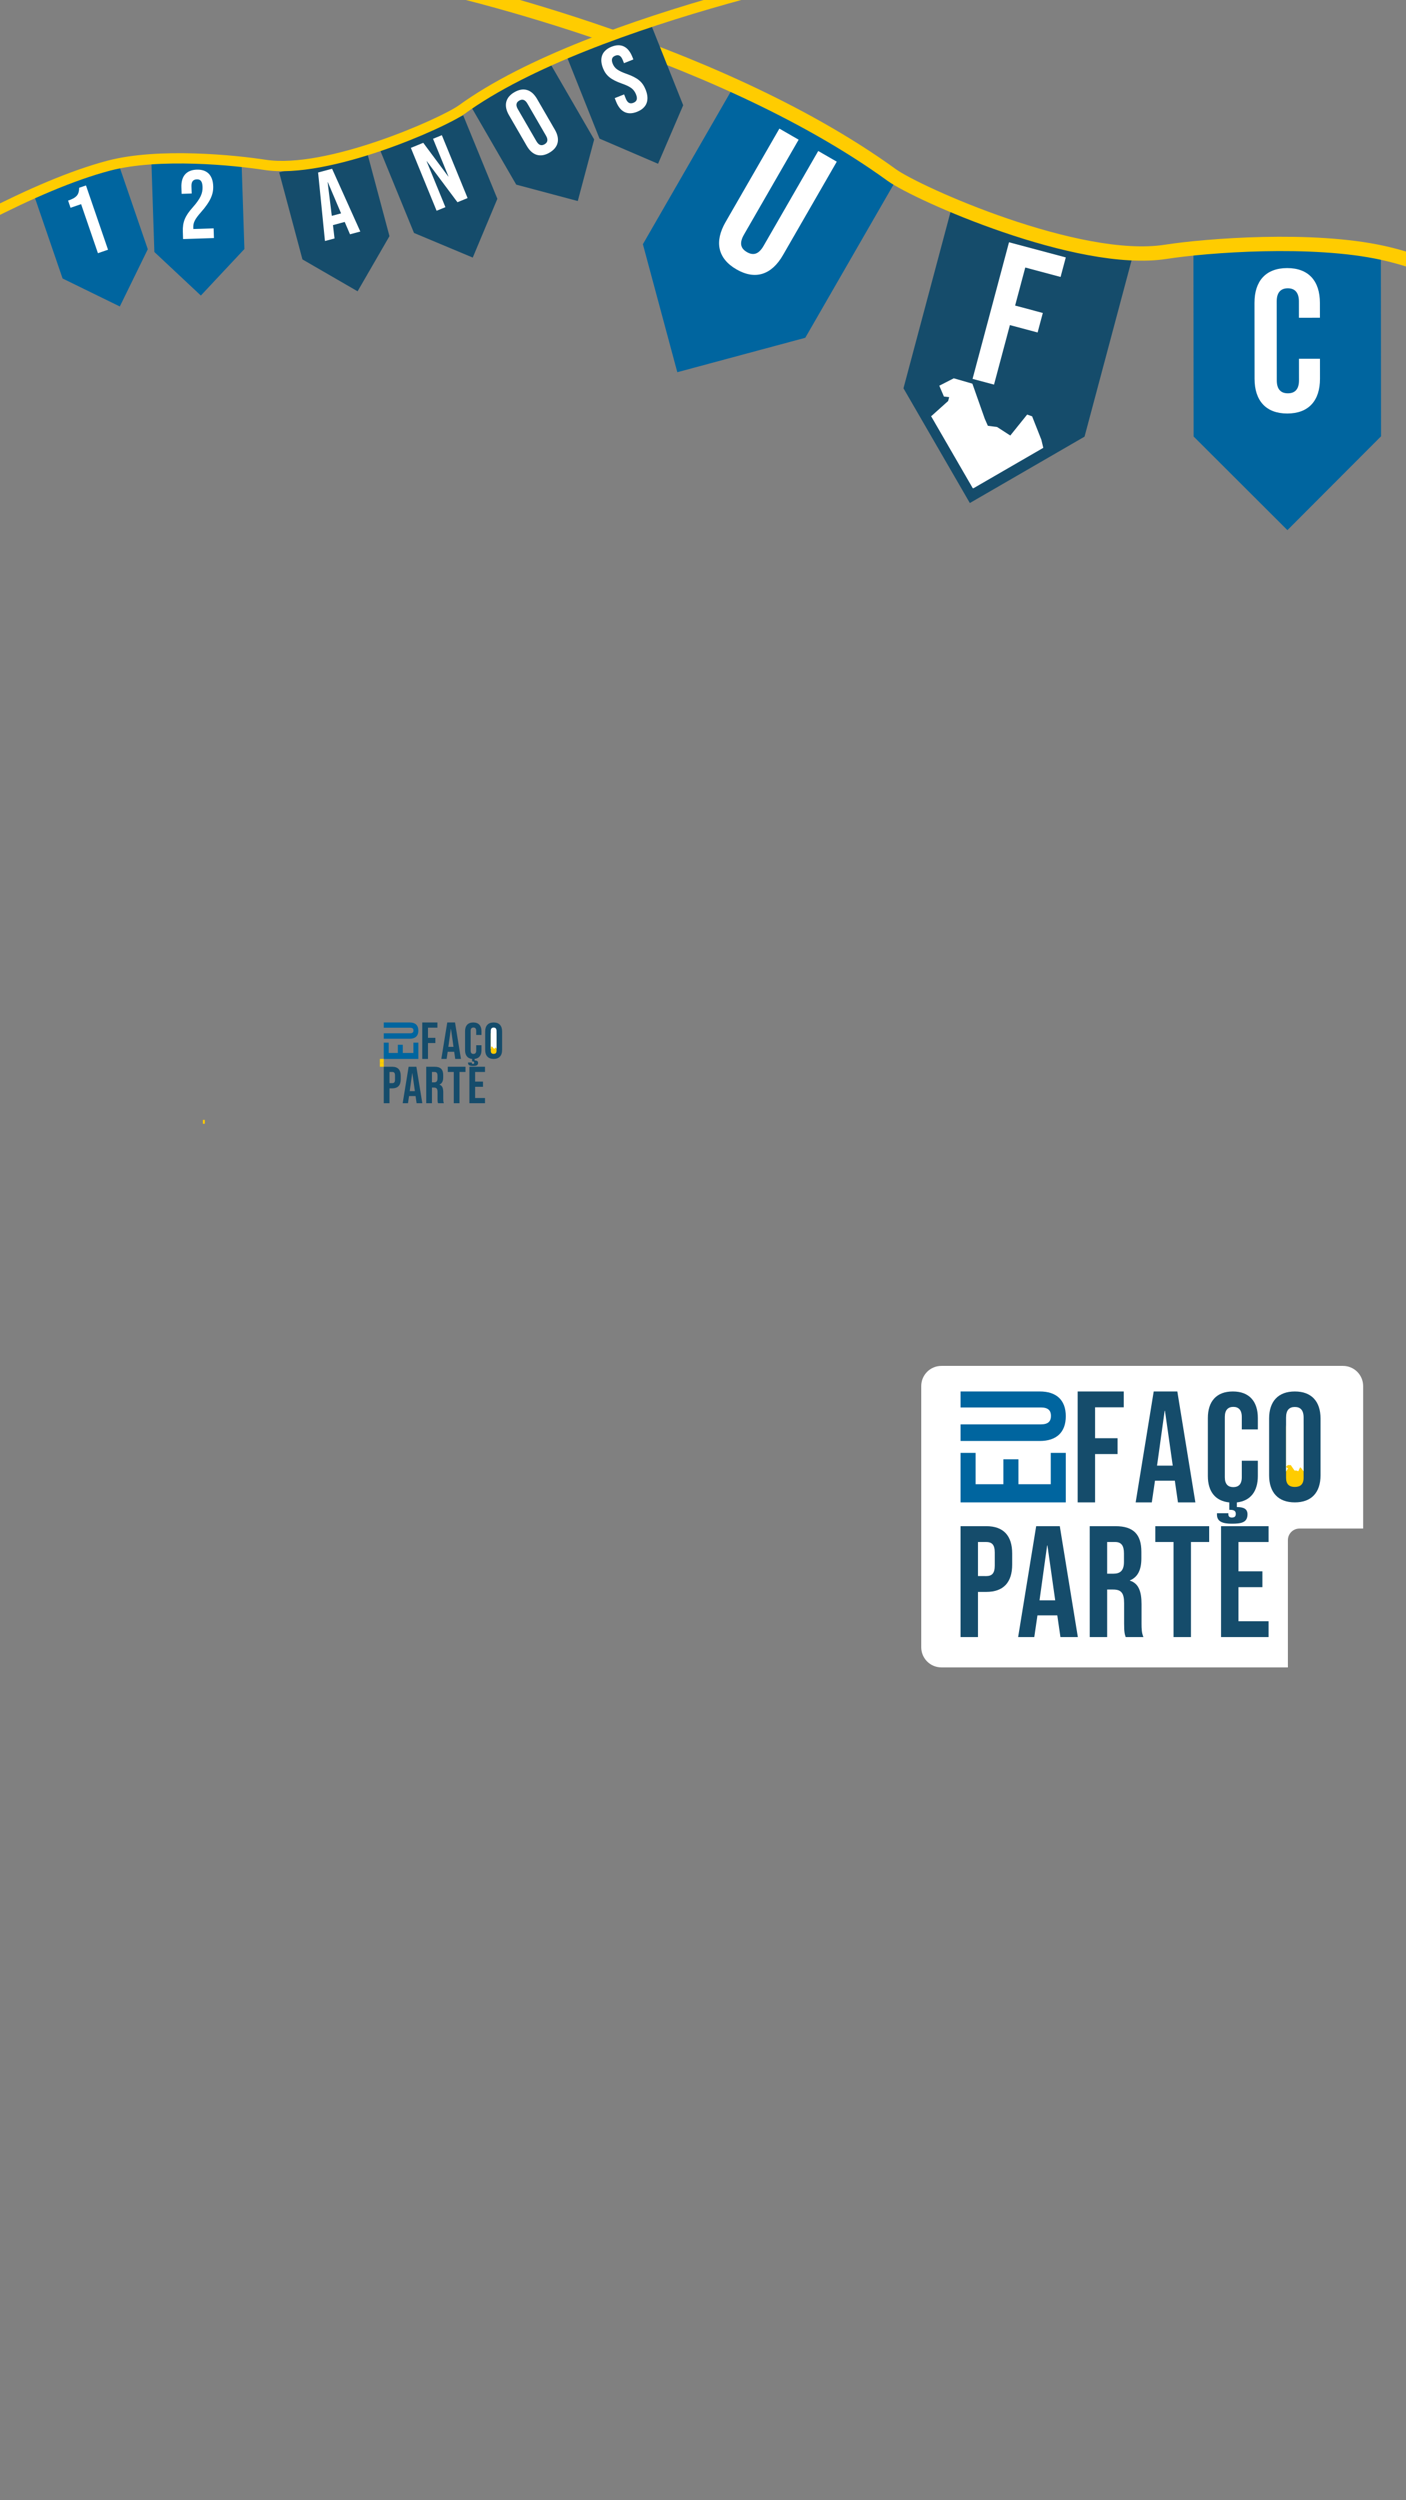 <?xml version="1.0" encoding="UTF-8" standalone="no"?>
<!-- Created with Inkscape (http://www.inkscape.org/) -->

<svg
   xmlns:dc="http://purl.org/dc/elements/1.1/"
   xmlns:cc="http://creativecommons.org/ns#"
   xmlns:rdf="http://www.w3.org/1999/02/22-rdf-syntax-ns#"
   xmlns:svg="http://www.w3.org/2000/svg"
   xmlns="http://www.w3.org/2000/svg"
   xmlns:sodipodi="http://sodipodi.sourceforge.net/DTD/sodipodi-0.dtd"
   xmlns:inkscape="http://www.inkscape.org/namespaces/inkscape"
   width="1080"
   height="1920"
   viewBox="0 0 285.75 508"
   version="1.1"
   id="svg8"
   inkscape:version="0.92.4 (5da689c313, 2019-01-14)"
   sodipodi:docname="drawing.svg">
  <rect x="0" y="0" width="285.75" height="508" fill="#808080" stroke="none"/>
  <defs
     id="defs2" />
  <sodipodi:namedview
     id="base"
     pagecolor="#666666"
     bordercolor="#666666"
     borderopacity="1.0"
     inkscape:pageopacity="0"
     inkscape:pageshadow="2"
     inkscape:zoom="1.0333333"
     inkscape:cx="920.85457"
     inkscape:cy="753.85562"
     inkscape:document-units="px"
     inkscape:current-layer="layer1"
     showgrid="false"
     showguides="true"
     inkscape:guide-bbox="true"
     inkscape:window-width="1366"
     inkscape:window-height="703"
     inkscape:window-x="0"
     inkscape:window-y="0"
     inkscape:window-maximized="1"
     inkscape:snap-global="true"
     units="px"
     inkscape:snap-bbox="true"
     inkscape:bbox-nodes="true"
     inkscape:bbox-paths="true"
     inkscape:snap-bbox-edge-midpoints="true"
     inkscape:snap-bbox-midpoints="true">
    <sodipodi:guide
       position="173.618,109.26"
       orientation="1,0"
       id="guide848"
       inkscape:locked="false" />
    <sodipodi:guide
       position="278.762,42.282"
       orientation="0,1"
       id="guide854"
       inkscape:locked="false" />
    <sodipodi:guide
       position="77.994,294.499"
       orientation="1,0"
       id="guide87"
       inkscape:locked="false" />
    <sodipodi:guide
       position="102.045,297.775"
       orientation="1,0"
       id="guide89"
       inkscape:locked="false" />
    <sodipodi:guide
       position="80.958,300.254"
       orientation="0,1"
       id="guide192"
       inkscape:locked="false" />
    <sodipodi:guide
       position="88.163,292.846"
       orientation="0,1"
       id="guide220"
       inkscape:locked="false" />
    <sodipodi:guide
       position="98.608,296.55"
       orientation="1,0"
       id="guide240"
       inkscape:locked="false" />
    <sodipodi:guide
       position="97.814,299.857"
       orientation="1,0"
       id="guide242"
       inkscape:locked="false" />
    <sodipodi:guide
       position="94.476,297.709"
       orientation="1,0"
       id="guide244"
       inkscape:locked="false" />
    <sodipodi:guide
       position="93.682,299.857"
       orientation="1,0"
       id="guide246"
       inkscape:locked="false" />
    <sodipodi:guide
       position="89.692,292.846"
       orientation="1,0"
       id="guide248"
       inkscape:locked="false" />
    <sodipodi:guide
       position="88.899,299.857"
       orientation="1,0"
       id="guide250"
       inkscape:locked="false" />
    <sodipodi:guide
       position="85.025,299.857"
       orientation="1,0"
       id="guide252"
       inkscape:locked="false" />
    <sodipodi:guide
       position="77.597,296.153"
       orientation="0,1"
       id="guide262"
       inkscape:locked="false" />
    <sodipodi:guide
       position="77.597,296.947"
       orientation="0,1"
       id="guide264"
       inkscape:locked="false" />
    <sodipodi:guide
       position="85.819,296.55"
       orientation="1,0"
       id="guide266"
       inkscape:locked="false" />
    <sodipodi:guide
       position="84.231,299.857"
       orientation="1,0"
       id="guide268"
       inkscape:locked="false" />
    <sodipodi:guide
       position="77.201,291.258"
       orientation="0,1"
       id="guide270"
       inkscape:locked="false" />
    <sodipodi:guide
       position="43.359,279.671"
       orientation="0,1"
       id="guide272"
       inkscape:locked="false" />
    <sodipodi:guide
       position="37.782,274.228"
       orientation="1,0"
       id="guide274"
       inkscape:locked="false" />
    <sodipodi:guide
       position="38.549,272.263"
       orientation="0,1"
       id="guide276"
       inkscape:locked="false" />
    <sodipodi:guide
       position="41.232,279.671"
       orientation="1,0"
       id="guide278"
       inkscape:locked="false" />
    <sodipodi:guide
       position="41.629,279.274"
       orientation="1,0"
       id="guide280"
       inkscape:locked="false" />
    <sodipodi:guide
       position="45.619,272.263"
       orientation="1,0"
       id="guide282"
       inkscape:locked="false" />
    <sodipodi:guide
       position="46.413,278.877"
       orientation="1,0"
       id="guide284"
       inkscape:locked="false" />
    <sodipodi:guide
       position="50,273.236"
       orientation="1,0"
       id="guide286"
       inkscape:locked="false" />
    <sodipodi:guide
       position="50.794,279.274"
       orientation="1,0"
       id="guide288"
       inkscape:locked="false" />
    <sodipodi:guide
       position="54.392,279.671"
       orientation="1,0"
       id="guide290"
       inkscape:locked="false" />
    <sodipodi:guide
       position="55.186,278.877"
       orientation="1,0"
       id="guide292"
       inkscape:locked="false" />
    <sodipodi:guide
       position="58.361,278.613"
       orientation="1,0"
       id="guide294"
       inkscape:locked="false" />
    <sodipodi:guide
       position="257.893,214.013"
       orientation="1,0"
       id="guide451"
       inkscape:locked="false" />
    <sodipodi:guide
       position="234.058,202.746"
       orientation="0,1"
       id="guide455"
       inkscape:locked="false" />
    <sodipodi:guide
       position="252.959,197.918"
       orientation="0,1"
       id="guide459"
       inkscape:locked="false" />
    <sodipodi:guide
       position="261.337,215.578"
       orientation="1,0"
       id="guide461"
       inkscape:locked="false" />
  </sodipodi:namedview>
  <g
     inkscape:label="Layer 1"
     inkscape:groupmode="layer"
     id="layer1"
     transform="translate(0,211)">
    <g
       id="g63"
       transform="matrix(0.281,0.075,-0.075,0.281,177.383,-230.28)">
      <g
         id="g115">
        <path
           style="opacity:1;fill:#00659f;fill-opacity:1;stroke:none;stroke-width:1;stroke-miterlimit:4;stroke-dasharray:none;stroke-opacity:1"
           d="m -60.236,143.81 -33.895,126.5 46.302,80.198 L 32.368,304.205 66.264,177.705 Z"
           id="rect830"
           inkscape:connector-curvature="0" />
        <g
           id="text883"
           style="font-style:normal;font-weight:normal;font-size:235.59px;line-height:196.25;font-family:sans-serif;letter-spacing:0px;word-spacing:0px;fill:#ffffff;fill-opacity:1;stroke:none;stroke-width:5.89"
           transform="rotate(15)"
           aria-label="U">
          <path
             id="path106"
             style="font-style:normal;font-variant:normal;font-weight:normal;font-stretch:normal;font-size:141.111px;font-family:'Bebas Neue';-inkscape-font-specification:'Bebas Neue';fill:#ffffff;stroke-width:5.89"
             d="m 44.518,268.064 c 15.24,0 23.142,-9.031 23.142,-24.836 V 167.875 H 52.703 v 76.482 c 0,7.056 -2.963,9.596 -7.902,9.596 -4.939,0 -7.902,-2.54 -7.902,-9.596 V 167.875 H 21.376 v 75.353 c 0,15.804 7.902,24.836 23.142,24.836 z" />
        </g>
      </g>
      <g
         id="g126">
        <path
           id="path877"
           d="m 278.45,174.359 33.895,126.5 80.197,46.302 46.302,-80.198 -33.895,-126.5 z"
           style="opacity:1;fill:#00659f;fill-opacity:1;stroke:none;stroke-width:1;stroke-miterlimit:4;stroke-dasharray:none;stroke-opacity:1"
           inkscape:connector-curvature="0"
           sodipodi:nodetypes="cccccc" />
        <g
           id="text895"
           style="font-style:normal;font-weight:normal;font-size:235.59px;line-height:196.25;font-family:sans-serif;letter-spacing:0px;word-spacing:0px;fill:#ffffff;fill-opacity:1;stroke:none;stroke-width:5.89"
           transform="rotate(-15)"
           aria-label="C">
          <path
             id="path103"
             style="font-style:normal;font-variant:normal;font-weight:normal;font-stretch:normal;font-size:141.111px;font-family:'Bebas Neue';-inkscape-font-specification:'Bebas Neue';fill:#ffffff;stroke-width:5.89"
             d="m 289.315,355.46 c 14.958,0 22.86,-9.031 22.86,-24.271 v -13.97 h -14.676 v 15.099 c 0,6.491 -3.104,9.031 -7.761,9.031 -4.657,0 -7.761,-2.54 -7.761,-9.031 v -55.174 c 0,-6.491 3.104,-9.172 7.761,-9.172 4.657,0 7.761,2.681 7.761,9.172 v 11.43 h 14.676 v -10.442 c 0,-15.24 -7.902,-24.271 -22.86,-24.271 -14.958,0 -22.86,9.031 -22.86,24.271 v 53.058 c 0,15.24 7.902,24.271 22.86,24.271 z" />
        </g>
      </g>
      <g
         id="g121">
        <path
           style="opacity:1;fill:#154c6b;fill-opacity:1;stroke:none;stroke-width:1;stroke-miterlimit:4;stroke-dasharray:none;stroke-opacity:1"
           d="m 107.763,189.654 v 130.962 l 65.481,65.481 65.481,-65.481 V 189.654 Z"
           id="path879"
           inkscape:connector-curvature="0" />
        <g
           id="text891"
           style="font-style:normal;font-weight:normal;font-size:235.59px;line-height:196.25;font-family:sans-serif;letter-spacing:0px;word-spacing:0px;fill:#ffffff;fill-opacity:1;stroke:none;stroke-width:5.89"
           aria-label="F">
          <path
             id="path109"
             style="font-style:normal;font-variant:normal;font-weight:normal;font-stretch:normal;font-size:141.111px;font-family:'Bebas Neue';-inkscape-font-specification:'Bebas Neue';fill:#ffffff;stroke-width:5.89"
             d="m 152.712,301.806 h 15.522 v -43.039 h 20.038 V 244.656 H 168.235 V 217.14 h 25.541 v -14.111 h -41.063 z" />
        </g>
        <path
           inkscape:connector-curvature="0"
           id="path912"
           d="m 139.929,304.794 -8.452,7.607 5.071,6.48 3.663,-0.563 v 2.818 l -8.452,12.96 -0.343,0.343 41.075,41.075 h 0.483 l 39.914,-39.914 -2.802,-5.167 -10.425,-14.088 -3.663,-0.282 -7.607,17.187 -10.425,-3.381 -6.48,0.845 -3.381,-4.226 -14.651,-21.413 z"
           style="opacity:1;fill:#ffffff;fill-opacity:1;stroke:none;stroke-width:0.753;stroke-miterlimit:4;stroke-dasharray:none;stroke-opacity:1" />
      </g>
      <path
         sodipodi:nodetypes="cssac"
         inkscape:connector-curvature="0"
         id="path1012"
         d="m -287.368,133.11 c 0,0 202.186,-10.51 348.733,45.65 20.466,7.843 142.304,27.406 198.821,2.502 26.428,-11.645 96.345,-36.263 146.919,-38.423 77.517,-3.311 229.391,39.477 229.391,39.477"
         style="fill:none;stroke:#ffcc00;stroke-width:10;stroke-linecap:butt;stroke-linejoin:miter;stroke-miterlimit:4;stroke-dasharray:none;stroke-opacity:1" />
    </g>
    <g
       id="g91"
       transform="matrix(0.202,-0.054,0.054,0.202,166.201,-407.699)">
      <path
         style="opacity:1;fill:#00659f;fill-opacity:1;stroke:none;stroke-width:0.669;stroke-miterlimit:4;stroke-dasharray:none;stroke-opacity:1"
         d="m -1028.038,893.336 6.075,87.347 46.71,40.636 40.636,-46.711 -6.075,-87.347 z"
         id="path918"
         inkscape:connector-curvature="0" />
      <g
         aria-label="1"
         transform="rotate(-3.978)"
         style="font-style:normal;font-weight:normal;font-size:157.509px;line-height:196.25;font-family:sans-serif;letter-spacing:0px;word-spacing:0px;fill:#ffffff;fill-opacity:1;stroke:none;stroke-width:3.938"
         id="text922">
        <path
           d="m -1047.063,895.313 h 10.378 v -66.04 h -6.981 c -2.359,6.415 -5.472,8.302 -14.246,8.302 v 7.359 h 10.849 z"
           style="font-style:normal;font-variant:normal;font-weight:normal;font-stretch:normal;font-size:94.343px;font-family:'Bebas Neue';-inkscape-font-specification:'Bebas Neue';fill:#ffffff;stroke-width:3.938"
           id="path159" />
      </g>
      <path
         inkscape:connector-curvature="0"
         id="path924"
         d="m -909.307,893.547 -19.831,85.282 32.726,52.557 52.557,-32.726 19.831,-85.282 z"
         style="opacity:1;fill:#00659f;fill-opacity:1;stroke:none;stroke-width:0.669;stroke-miterlimit:4;stroke-dasharray:none;stroke-opacity:1" />
      <g
         aria-label="2"
         transform="rotate(13.09)"
         style="font-style:normal;font-weight:normal;font-size:157.509px;line-height:196.25;font-family:sans-serif;letter-spacing:0px;word-spacing:0px;fill:#ffffff;fill-opacity:1;stroke:none;stroke-width:3.938"
         id="text928">
        <path
           d="m -654.995,1152.199 h 30.001 v -9.434 h -19.718 v -1.415 c 0,-4.623 1.604,-7.925 7.83,-14.529 9.623,-10.189 12.831,-17.17 12.831,-25.001 0,-10.566 -5.283,-16.604 -15.472,-16.604 -10.189,0 -15.472,6.038 -15.472,16.604 v 6.415 h 9.812 v -7.076 c 0,-4.717 2.076,-6.51 5.378,-6.51 3.302,0 5.378,1.604 5.378,7.547 0,6.132 -2.264,11.133 -10.189,19.529 -7.736,8.114 -10.378,13.868 -10.378,23.303 z"
           style="font-style:normal;font-variant:normal;font-weight:normal;font-stretch:normal;font-size:94.343px;font-family:'Bebas Neue';-inkscape-font-specification:'Bebas Neue';fill:#ffffff;stroke-width:3.938"
           id="path162" />
      </g>
      <path
         style="opacity:1;fill:#154c6b;fill-opacity:1;stroke:none;stroke-width:0.669;stroke-miterlimit:4;stroke-dasharray:none;stroke-opacity:1"
         d="m -791.949,935.421 v 87.558 l 43.779,43.779 43.779,-43.779 v -87.558 z"
         id="path1014"
         inkscape:connector-curvature="0" />
      <g
         aria-label="a"
         style="font-style:normal;font-weight:normal;font-size:157.509px;line-height:196.25;font-family:sans-serif;letter-spacing:0px;word-spacing:0px;fill:#ffffff;fill-opacity:1;stroke:none;stroke-width:3.938"
         id="text1018">
        <path
           d="m -766.19,1011.347 h 9.623 l 1.887,-12.925 h 11.793 v -0.189 l 1.887,13.114 h 10.378 l -10.755,-66.04 h -14.057 z m 12.736,-21.888 4.528,-32.643 h 0.189 l 4.623,32.643 z"
           style="font-style:normal;font-variant:normal;font-weight:normal;font-stretch:normal;font-size:94.343px;font-family:'Bebas Neue';-inkscape-font-specification:'Bebas Neue';fill:#ffffff;stroke-width:3.938"
           id="path156" />
      </g>
      <path
         inkscape:connector-curvature="0"
         id="path1022"
         d="m -691.69,939.304 11.137,86.846 48.991,37.855 37.855,-48.992 -11.137,-86.846 z"
         style="opacity:1;fill:#154c6b;fill-opacity:1;stroke:none;stroke-width:0.669;stroke-miterlimit:4;stroke-dasharray:none;stroke-opacity:1" />
      <g
         aria-label="n"
         transform="rotate(-7.308)"
         style="font-style:normal;font-weight:normal;font-size:157.509px;line-height:196.25;font-family:sans-serif;letter-spacing:0px;word-spacing:0px;fill:#ffffff;fill-opacity:1;stroke:none;stroke-width:3.938"
         id="text1026">
        <path
           d="m -777.052,919.62 h 9.246 v -48.209 h 0.189 l 12.453,48.209 h 10.661 v -66.04 h -9.246 v 39.53 h -0.189 l -10.095,-39.53 h -13.019 z"
           style="font-style:normal;font-variant:normal;font-weight:normal;font-stretch:normal;font-size:94.343px;font-family:'Bebas Neue';-inkscape-font-specification:'Bebas Neue';fill:#ffffff;stroke-width:3.938"
           id="path153" />
      </g>
      <path
         style="opacity:1;fill:#154c6b;fill-opacity:1;stroke:none;stroke-width:0.669;stroke-miterlimit:4;stroke-dasharray:none;stroke-opacity:1"
         d="m -595.267,921.907 22.826,84.53 53.678,30.852 30.852,-53.678 -22.826,-84.53 z"
         id="path1030"
         inkscape:connector-curvature="0" />
      <g
         aria-label="o"
         transform="rotate(-15.111)"
         style="font-style:normal;font-weight:normal;font-size:157.509px;line-height:196.25;font-family:sans-serif;letter-spacing:0px;word-spacing:0px;fill:#ffffff;fill-opacity:1;stroke:none;stroke-width:3.938"
         id="text1034">
        <path
           d="m -771.525,811.713 c 10.189,0 15.755,-6.038 15.755,-16.604 v -34.718 c 0,-10.566 -5.566,-16.604 -15.755,-16.604 -10.189,0 -15.755,6.038 -15.755,16.604 v 34.718 c 0,10.566 5.566,16.604 15.755,16.604 z m 0,-9.434 c -3.302,0 -5.378,-1.793 -5.378,-6.51 v -36.039 c 0,-4.717 2.076,-6.51 5.378,-6.51 3.302,0 5.378,1.793 5.378,6.51 v 36.039 c 0,4.717 -2.076,6.51 -5.378,6.51 z"
           style="font-style:normal;font-variant:normal;font-weight:normal;font-stretch:normal;font-size:94.343px;font-family:'Bebas Neue';-inkscape-font-specification:'Bebas Neue';fill:#ffffff;stroke-width:3.938"
           id="path150" />
      </g>
      <g
         id="g1099"
         transform="rotate(-6.786,4664.098,11363.589)">
        <path
           style="opacity:1;fill:#154c6b;fill-opacity:1;stroke:none;stroke-width:0.669;stroke-miterlimit:4;stroke-dasharray:none;stroke-opacity:1"
           d="m 779.829,361.171 v 87.558 l 43.779,43.779 43.779,-43.779 v -87.558 z"
           id="path1038"
           inkscape:connector-curvature="0" />
        <g
           aria-label="s"
           style="font-style:normal;font-weight:normal;font-size:157.509px;line-height:196.25;font-family:sans-serif;letter-spacing:0px;word-spacing:0px;fill:#ffffff;fill-opacity:1;stroke:none;stroke-width:3.938"
           id="text1042">
          <path
             d="m 823.419,438.04 c 10.189,0 15.661,-6.038 15.661,-16.793 0,-8.208 -2.736,-13.491 -11.415,-21.133 -6.793,-5.944 -8.963,-9.434 -8.963,-14.246 0,-4.528 1.887,-6.321 5.189,-6.321 3.302,0 5.189,1.793 5.189,6.51 v 3.396 h 9.812 v -2.736 c 0,-10.566 -5,-16.604 -15.095,-16.604 -10.095,0 -15.472,6.038 -15.472,16.416 0,7.547 2.83,12.925 11.51,20.567 6.793,5.944 8.868,9.434 8.868,14.906 0,4.906 -2.076,6.604 -5.378,6.604 -3.302,0 -5.378,-1.698 -5.378,-6.415 v -4.528 h -9.812 v 3.774 c 0,10.566 5.095,16.604 15.284,16.604 z"
             style="font-style:normal;font-variant:normal;font-weight:normal;font-stretch:normal;font-size:94.343px;font-family:'Bebas Neue';-inkscape-font-specification:'Bebas Neue';fill:#ffffff;stroke-width:3.938"
             id="path147" />
        </g>
      </g>
      <path
         style="fill:none;stroke:#ffcc00;stroke-width:10;stroke-linecap:butt;stroke-linejoin:miter;stroke-miterlimit:4;stroke-dasharray:none;stroke-opacity:1"
         d="m -162.792,889.326 c 0,0 -295.319,-23.21 -441.867,32.95 -20.466,7.843 -142.304,27.406 -198.821,2.502 -26.428,-11.645 -96.299,-38.273 -146.919,-38.423 -147.362,-0.435 -428.358,109.327 -428.358,109.327"
         id="path1064"
         inkscape:connector-curvature="0"
         sodipodi:nodetypes="cssac" />
    </g>
    <g
       id="g411">
      <path
         d="M 85.025,4.154 V 0.847 H 84.021 V 2.941 H 81.861 V 1.277 H 80.857 V 2.941 H 78.999 V 0.847 H 77.994 V 4.154 Z"
         style="font-style:normal;font-variant:normal;font-weight:normal;font-stretch:normal;font-size:10.583px;line-height:196.25;font-family:'Bebas Neue';-inkscape-font-specification:'Bebas Neue';letter-spacing:0px;word-spacing:0px;fill:#00659f;fill-opacity:1;stroke:none;stroke-width:0.263"
         id="path63"
         inkscape:connector-curvature="0" />
      <path
         d="m 85.025,-1.601 c 0,-1.089 -0.634,-1.654 -1.743,-1.654 H 77.994 v 1.069 h 5.367 c 0.495,0 0.673,0.212 0.673,0.565 0,0.353 -0.178,0.565 -0.673,0.565 H 77.994 v 1.109 h 5.288 c 1.109,0 1.743,-0.565 1.743,-1.654 z"
         style="font-style:normal;font-variant:normal;font-weight:normal;font-stretch:normal;font-size:10.583px;line-height:196.25;font-family:'Bebas Neue';-inkscape-font-specification:'Bebas Neue';letter-spacing:0px;word-spacing:0px;fill:#00659f;fill-opacity:1;stroke:none;stroke-width:0.25"
         id="path65"
         inkscape:connector-curvature="0" />
      <g
         style="fill:#154c6b;fill-opacity:1"
         transform="translate(40.212,-11.587)"
         id="g315">
        <path
           inkscape:connector-curvature="0"
           id="path76"
           style="font-style:normal;font-variant:normal;font-weight:normal;font-stretch:normal;font-size:10.583px;line-height:196.25;font-family:'Bebas Neue';-inkscape-font-specification:'Bebas Neue';letter-spacing:0px;word-spacing:0px;fill:#154c6b;fill-opacity:1;stroke:none;stroke-width:0.265"
           d="m 37.782,24.737 h 1.164 v -3.016 h 0.55 c 1.164,0 1.736,-0.646 1.736,-1.831 v -0.73 c 0,-1.185 -0.572,-1.831 -1.736,-1.831 h -1.714 z m 1.164,-4.075 v -2.275 h 0.55 c 0.37,0 0.572,0.169 0.572,0.699 v 0.878 c 0,0.529 -0.201,0.699 -0.572,0.699 z" />
        <path
           inkscape:connector-curvature="0"
           id="path78"
           style="font-style:normal;font-variant:normal;font-weight:normal;font-stretch:normal;font-size:10.583px;line-height:196.25;font-family:'Bebas Neue';-inkscape-font-specification:'Bebas Neue';letter-spacing:0px;word-spacing:0px;fill:#154c6b;fill-opacity:1;stroke:none;stroke-width:0.265"
           d="m 41.629,24.737 h 1.079 l 0.212,-1.45 h 1.323 v -0.021 l 0.212,1.471 h 1.164 L 44.412,17.329 h -1.577 z m 1.429,-2.455 0.508,-3.662 h 0.021 l 0.519,3.662 z" />
        <path
           inkscape:connector-curvature="0"
           id="path80"
           style="font-style:normal;font-variant:normal;font-weight:normal;font-stretch:normal;font-size:10.583px;line-height:196.25;font-family:'Bebas Neue';-inkscape-font-specification:'Bebas Neue';letter-spacing:0px;word-spacing:0px;fill:#154c6b;fill-opacity:1;stroke:none;stroke-width:0.265"
           d="m 46.413,24.737 h 1.164 v -3.175 h 0.402 c 0.529,0 0.73,0.222 0.73,0.91 v 1.355 c 0,0.603 0.042,0.72 0.106,0.91 h 1.185 C 49.884,24.462 49.873,24.198 49.873,23.838 V 22.536 c 0,-0.836 -0.191,-1.386 -0.773,-1.566 v -0.021 c 0.519,-0.212 0.762,-0.698 0.762,-1.46 v -0.455 c 0,-1.143 -0.519,-1.704 -1.725,-1.704 h -1.725 z m 1.164,-4.233 v -2.117 h 0.529 c 0.413,0 0.593,0.233 0.593,0.762 v 0.571 c 0,0.593 -0.265,0.783 -0.698,0.783 z" />
        <path
           inkscape:connector-curvature="0"
           id="path82"
           style="font-style:normal;font-variant:normal;font-weight:normal;font-stretch:normal;font-size:10.583px;line-height:196.25;font-family:'Bebas Neue';-inkscape-font-specification:'Bebas Neue';letter-spacing:0px;word-spacing:0px;fill:#154c6b;fill-opacity:1;stroke:none;stroke-width:0.265"
           d="m 52.011,24.737 h 1.164 v -6.35 h 1.217 v -1.058 h -3.598 v 1.058 h 1.217 z" />
        <path
           inkscape:connector-curvature="0"
           id="path84"
           style="font-style:normal;font-variant:normal;font-weight:normal;font-stretch:normal;font-size:10.583px;line-height:196.25;font-family:'Bebas Neue';-inkscape-font-specification:'Bebas Neue';letter-spacing:0px;word-spacing:0px;fill:#154c6b;fill-opacity:1;stroke:none;stroke-width:0.265"
           d="m 55.186,24.737 h 3.175 v -1.058 h -2.011 v -2.275 h 1.598 v -1.058 h -1.598 v -1.958 h 2.011 v -1.058 h -3.175 z" />
      </g>
      <g
         style="fill:#154c6b;fill-opacity:1"
         transform="translate(-1.18,0.167)"
         id="g206">
        <path
           inkscape:connector-curvature="0"
           id="path67"
           style="font-style:normal;font-variant:normal;font-weight:normal;font-stretch:normal;font-size:10.583px;line-height:196.25;font-family:'Bebas Neue';-inkscape-font-specification:'Bebas Neue';letter-spacing:0px;word-spacing:0px;fill:#154c6b;fill-opacity:1;stroke:none;stroke-width:0.265"
           d="m 86.998,3.987 h 1.164 V 0.759 h 1.503 v -1.058 h -1.503 v -2.064 h 1.916 v -1.058 h -3.08 z" />
      </g>
      <g
         style="fill:#154c6b;fill-opacity:1"
         transform="translate(-0.306,0.167)"
         id="g203">
        <path
           inkscape:connector-curvature="0"
           id="path69"
           style="font-style:normal;font-variant:normal;font-weight:normal;font-stretch:normal;font-size:10.583px;line-height:196.25;font-family:'Bebas Neue';-inkscape-font-specification:'Bebas Neue';letter-spacing:0px;word-spacing:0px;fill:#154c6b;fill-opacity:1;stroke:none;stroke-width:0.265"
           d="m 89.999,3.987 h 1.079 l 0.212,-1.45 h 1.323 V 2.516 L 92.825,3.987 h 1.164 l -1.206,-7.408 H 91.205 Z m 1.429,-2.455 0.508,-3.662 h 0.021 l 0.519,3.662 z" />
      </g>
      <g
         style="fill:#154c6b;fill-opacity:1"
         transform="matrix(0.974,0,0,0.974,2.524,0.18)"
         id="g200">
        <path
           inkscape:connector-curvature="0"
           id="path71"
           style="font-style:normal;font-variant:normal;font-weight:normal;font-stretch:normal;font-size:10.583px;line-height:196.25;font-family:'Bebas Neue';-inkscape-font-specification:'Bebas Neue';letter-spacing:0px;word-spacing:0px;fill:#154c6b;fill-opacity:1;stroke:none;stroke-width:0.265"
           d="m 97.877,-0.923 v -0.783 c 0,-1.143 -0.593,-1.82 -1.715,-1.82 -1.122,0 -1.714,0.677 -1.714,1.82 v 3.979 c 0,1.058 0.508,1.714 1.471,1.81 v 0.508 h 0.053 c 0.265,0 0.392,0.074 0.392,0.275 0,0.18 -0.085,0.254 -0.275,0.254 -0.116,0 -0.233,-0.053 -0.233,-0.212 V 4.823 H 95.073 v 0.106 c 0,0.487 0.434,0.614 1.016,0.614 0.635,0 1.079,-0.074 1.079,-0.646 0,-0.37 -0.265,-0.497 -0.73,-0.497 v -0.318 c 0.942,-0.106 1.439,-0.762 1.439,-1.81 V 1.225 h -1.101 v 1.132 c 0,0.487 -0.233,0.677 -0.582,0.677 -0.349,0 -0.582,-0.191 -0.582,-0.677 v -4.138 c 0,-0.487 0.233,-0.688 0.582,-0.688 0.349,0 0.582,0.201 0.582,0.688 v 0.857 z" />
      </g>
      <path
         sodipodi:nodetypes="sssssss"
         d="m 100.327,4.154 c 1.111,0 1.718,-0.659 1.718,-1.811 v -3.786 c 0,-1.152 -0.607,-1.811 -1.718,-1.811 -1.111,0 -1.718,0.659 -1.718,1.811 v 3.786 c 0,1.152 0.607,1.811 1.718,1.811 z"
         style="font-style:normal;font-variant:normal;font-weight:normal;font-stretch:normal;font-size:10.583px;line-height:196.25;font-family:'Bebas Neue';-inkscape-font-specification:'Bebas Neue';letter-spacing:0px;word-spacing:0px;fill:#154c6b;fill-opacity:1;stroke:none;stroke-width:0.257"
         id="path73"
         inkscape:connector-curvature="0" />
      <path
         inkscape:connector-curvature="0"
         id="path185"
         style="font-style:normal;font-variant:normal;font-weight:normal;font-stretch:normal;font-size:10.583px;line-height:196.25;font-family:'Bebas Neue';-inkscape-font-specification:'Bebas Neue';letter-spacing:0px;word-spacing:0px;fill:#ffcc00;fill-opacity:1;stroke:none;stroke-width:0.239"
         d="m 100.327,3.124 c -0.36,0 -0.586,-0.168 -0.586,-0.611 v -3.385 c 0,-0.443 0.226,-0.611 0.586,-0.611 0.36,0 0.586,0.168 0.586,0.611 V 2.512 c 0,0.443 -0.226,0.611 -0.586,0.611 z"
         sodipodi:nodetypes="sssssss" />
      <path
         inkscape:connector-curvature="0"
         id="path73-7"
         d="m 100.327,-2.218 c -0.36,0 -0.586,0.195 -0.586,0.71 v 3.597 l 0.005,-0.005 0.122,-0.187 V 1.857 l -0.053,0.008 -0.073,-0.093 0.122,-0.11 0.194,0.004 0.211,0.308 0.049,0.061 0.093,-0.012 0.15,0.049 0.11,-0.248 0.053,0.004 0.15,0.203 0.04,0.043 v -3.582 c 0,-0.514 -0.226,-0.71 -0.586,-0.71 z"
         style="font-style:normal;font-variant:normal;font-weight:normal;font-stretch:normal;font-size:10.583px;line-height:196.25;font-family:'Bebas Neue';-inkscape-font-specification:'Bebas Neue';letter-spacing:0px;word-spacing:0px;fill:#ffffff;fill-opacity:1;stroke:none;stroke-width:0.257" />
    </g>
    <rect
       style="opacity:1;fill:#ffcc00;fill-opacity:1;stroke:none;stroke-width:0.934;stroke-miterlimit:4;stroke-dasharray:none;stroke-opacity:1"
       id="rect238"
       width="0.794"
       height="0.794"
       x="77.201"
       y="4.154" />
    <rect
       y="16.535"
       x="41.232"
       height="0.794"
       width="0.397"
       id="rect303"
       style="opacity:1;fill:#ffcc00;fill-opacity:1;stroke:none;stroke-width:0.66;stroke-miterlimit:4;stroke-dasharray:none;stroke-opacity:1" />
    <rect
       y="4.948"
       x="77.201"
       height="0.794"
       width="0.794"
       id="rect375"
       style="opacity:1;fill:#ffcc00;fill-opacity:1;stroke:none;stroke-width:0.934;stroke-miterlimit:4;stroke-dasharray:none;stroke-opacity:1" />
    <g
       id="g486">
      <path
         id="rect449"
         transform="matrix(0.265,0,0,0.265,0,-211)"
         d="M 722.006 1047.258 C 713.428 1047.258 706.523 1054.164 706.523 1062.742 L 706.523 1262.938 C 706.523 1271.516 713.428 1278.422 722.006 1278.422 L 987.729 1278.422 L 987.729 1180.846 C 987.729 1175.926 991.689 1171.965 996.609 1171.965 L 1045.436 1171.965 L 1045.436 1062.742 C 1045.436 1054.164 1038.529 1047.258 1029.951 1047.258 L 722.006 1047.258 z "
         style="opacity:1;fill:#ffffff;fill-opacity:1;stroke:none;stroke-width:50.084;stroke-miterlimit:4;stroke-dasharray:none;stroke-opacity:1" />
      <g
         transform="matrix(3.042,0,0,3.042,-42.039,81.618)"
         id="g447">
        <path
           d="M 85.025,4.154 V 0.847 H 84.021 V 2.941 H 81.861 V 1.277 H 80.857 V 2.941 H 78.999 V 0.847 H 77.994 V 4.154 Z"
           style="font-style:normal;font-variant:normal;font-weight:normal;font-stretch:normal;font-size:10.583px;line-height:196.25;font-family:'Bebas Neue';-inkscape-font-specification:'Bebas Neue';letter-spacing:0px;word-spacing:0px;fill:#00659f;fill-opacity:1;stroke:none;stroke-width:0.263"
           id="path413"
           inkscape:connector-curvature="0" />
        <path
           d="m 85.025,-1.601 c 0,-1.089 -0.634,-1.654 -1.743,-1.654 H 77.994 v 1.069 h 5.367 c 0.495,0 0.673,0.212 0.673,0.565 0,0.353 -0.178,0.565 -0.673,0.565 H 77.994 v 1.109 h 5.288 c 1.109,0 1.743,-0.565 1.743,-1.654 z"
           style="font-style:normal;font-variant:normal;font-weight:normal;font-stretch:normal;font-size:10.583px;line-height:196.25;font-family:'Bebas Neue';-inkscape-font-specification:'Bebas Neue';letter-spacing:0px;word-spacing:0px;fill:#00659f;fill-opacity:1;stroke:none;stroke-width:0.25"
           id="path415"
           inkscape:connector-curvature="0" />
        <g
           style="fill:#154c6b;fill-opacity:1"
           transform="translate(40.212,-11.587)"
           id="g427">
          <path
             inkscape:connector-curvature="0"
             id="path417"
             style="font-style:normal;font-variant:normal;font-weight:normal;font-stretch:normal;font-size:10.583px;line-height:196.25;font-family:'Bebas Neue';-inkscape-font-specification:'Bebas Neue';letter-spacing:0px;word-spacing:0px;fill:#154c6b;fill-opacity:1;stroke:none;stroke-width:0.265"
             d="m 37.782,24.737 h 1.164 v -3.016 h 0.55 c 1.164,0 1.736,-0.646 1.736,-1.831 v -0.73 c 0,-1.185 -0.572,-1.831 -1.736,-1.831 h -1.714 z m 1.164,-4.075 v -2.275 h 0.55 c 0.37,0 0.572,0.169 0.572,0.699 v 0.878 c 0,0.529 -0.201,0.699 -0.572,0.699 z" />
          <path
             inkscape:connector-curvature="0"
             id="path419"
             style="font-style:normal;font-variant:normal;font-weight:normal;font-stretch:normal;font-size:10.583px;line-height:196.25;font-family:'Bebas Neue';-inkscape-font-specification:'Bebas Neue';letter-spacing:0px;word-spacing:0px;fill:#154c6b;fill-opacity:1;stroke:none;stroke-width:0.265"
             d="m 41.629,24.737 h 1.079 l 0.212,-1.45 h 1.323 v -0.021 l 0.212,1.471 h 1.164 L 44.412,17.329 h -1.577 z m 1.429,-2.455 0.508,-3.662 h 0.021 l 0.519,3.662 z" />
          <path
             inkscape:connector-curvature="0"
             id="path421"
             style="font-style:normal;font-variant:normal;font-weight:normal;font-stretch:normal;font-size:10.583px;line-height:196.25;font-family:'Bebas Neue';-inkscape-font-specification:'Bebas Neue';letter-spacing:0px;word-spacing:0px;fill:#154c6b;fill-opacity:1;stroke:none;stroke-width:0.265"
             d="m 46.413,24.737 h 1.164 v -3.175 h 0.402 c 0.529,0 0.73,0.222 0.73,0.91 v 1.355 c 0,0.603 0.042,0.72 0.106,0.91 h 1.185 C 49.884,24.462 49.873,24.198 49.873,23.838 V 22.536 c 0,-0.836 -0.191,-1.386 -0.773,-1.566 v -0.021 c 0.519,-0.212 0.762,-0.698 0.762,-1.46 v -0.455 c 0,-1.143 -0.519,-1.704 -1.725,-1.704 h -1.725 z m 1.164,-4.233 v -2.117 h 0.529 c 0.413,0 0.593,0.233 0.593,0.762 v 0.571 c 0,0.593 -0.265,0.783 -0.698,0.783 z" />
          <path
             inkscape:connector-curvature="0"
             id="path423"
             style="font-style:normal;font-variant:normal;font-weight:normal;font-stretch:normal;font-size:10.583px;line-height:196.25;font-family:'Bebas Neue';-inkscape-font-specification:'Bebas Neue';letter-spacing:0px;word-spacing:0px;fill:#154c6b;fill-opacity:1;stroke:none;stroke-width:0.265"
             d="m 52.011,24.737 h 1.164 v -6.35 h 1.217 v -1.058 h -3.598 v 1.058 h 1.217 z" />
          <path
             inkscape:connector-curvature="0"
             id="path425"
             style="font-style:normal;font-variant:normal;font-weight:normal;font-stretch:normal;font-size:10.583px;line-height:196.25;font-family:'Bebas Neue';-inkscape-font-specification:'Bebas Neue';letter-spacing:0px;word-spacing:0px;fill:#154c6b;fill-opacity:1;stroke:none;stroke-width:0.265"
             d="m 55.186,24.737 h 3.175 v -1.058 h -2.011 v -2.275 h 1.598 v -1.058 h -1.598 v -1.958 h 2.011 v -1.058 h -3.175 z" />
        </g>
        <g
           style="fill:#154c6b;fill-opacity:1"
           transform="translate(-1.18,0.167)"
           id="g431">
          <path
             inkscape:connector-curvature="0"
             id="path429"
             style="font-style:normal;font-variant:normal;font-weight:normal;font-stretch:normal;font-size:10.583px;line-height:196.25;font-family:'Bebas Neue';-inkscape-font-specification:'Bebas Neue';letter-spacing:0px;word-spacing:0px;fill:#154c6b;fill-opacity:1;stroke:none;stroke-width:0.265"
             d="m 86.998,3.987 h 1.164 V 0.759 h 1.503 v -1.058 h -1.503 v -2.064 h 1.916 v -1.058 h -3.08 z" />
        </g>
        <g
           style="fill:#154c6b;fill-opacity:1"
           transform="translate(-0.306,0.167)"
           id="g435">
          <path
             inkscape:connector-curvature="0"
             id="path433"
             style="font-style:normal;font-variant:normal;font-weight:normal;font-stretch:normal;font-size:10.583px;line-height:196.25;font-family:'Bebas Neue';-inkscape-font-specification:'Bebas Neue';letter-spacing:0px;word-spacing:0px;fill:#154c6b;fill-opacity:1;stroke:none;stroke-width:0.265"
             d="m 89.999,3.987 h 1.079 l 0.212,-1.45 h 1.323 V 2.516 L 92.825,3.987 h 1.164 l -1.206,-7.408 H 91.205 Z m 1.429,-2.455 0.508,-3.662 h 0.021 l 0.519,3.662 z" />
        </g>
        <g
           style="fill:#154c6b;fill-opacity:1"
           transform="matrix(0.974,0,0,0.974,2.524,0.18)"
           id="g439">
          <path
             inkscape:connector-curvature="0"
             id="path437"
             style="font-style:normal;font-variant:normal;font-weight:normal;font-stretch:normal;font-size:10.583px;line-height:196.25;font-family:'Bebas Neue';-inkscape-font-specification:'Bebas Neue';letter-spacing:0px;word-spacing:0px;fill:#154c6b;fill-opacity:1;stroke:none;stroke-width:0.265"
             d="m 97.877,-0.923 v -0.783 c 0,-1.143 -0.593,-1.82 -1.715,-1.82 -1.122,0 -1.714,0.677 -1.714,1.82 v 3.979 c 0,1.058 0.508,1.714 1.471,1.81 v 0.508 h 0.053 c 0.265,0 0.392,0.074 0.392,0.275 0,0.18 -0.085,0.254 -0.275,0.254 -0.116,0 -0.233,-0.053 -0.233,-0.212 V 4.823 H 95.073 v 0.106 c 0,0.487 0.434,0.614 1.016,0.614 0.635,0 1.079,-0.074 1.079,-0.646 0,-0.37 -0.265,-0.497 -0.73,-0.497 v -0.318 c 0.942,-0.106 1.439,-0.762 1.439,-1.81 V 1.225 h -1.101 v 1.132 c 0,0.487 -0.233,0.677 -0.582,0.677 -0.349,0 -0.582,-0.191 -0.582,-0.677 v -4.138 c 0,-0.487 0.233,-0.688 0.582,-0.688 0.349,0 0.582,0.201 0.582,0.688 v 0.857 z" />
        </g>
        <path
           sodipodi:nodetypes="sssssss"
           d="m 100.327,4.154 c 1.111,0 1.718,-0.659 1.718,-1.811 v -3.786 c 0,-1.152 -0.607,-1.811 -1.718,-1.811 -1.111,0 -1.718,0.659 -1.718,1.811 v 3.786 c 0,1.152 0.607,1.811 1.718,1.811 z"
           style="font-style:normal;font-variant:normal;font-weight:normal;font-stretch:normal;font-size:10.583px;line-height:196.25;font-family:'Bebas Neue';-inkscape-font-specification:'Bebas Neue';letter-spacing:0px;word-spacing:0px;fill:#154c6b;fill-opacity:1;stroke:none;stroke-width:0.257"
           id="path441"
           inkscape:connector-curvature="0" />
        <path
           inkscape:connector-curvature="0"
           id="path443"
           style="font-style:normal;font-variant:normal;font-weight:normal;font-stretch:normal;font-size:10.583px;line-height:196.25;font-family:'Bebas Neue';-inkscape-font-specification:'Bebas Neue';letter-spacing:0px;word-spacing:0px;fill:#ffcc00;fill-opacity:1;stroke:none;stroke-width:0.239"
           d="m 100.327,3.124 c -0.36,0 -0.586,-0.168 -0.586,-0.611 v -3.385 c 0,-0.443 0.226,-0.611 0.586,-0.611 0.36,0 0.586,0.168 0.586,0.611 V 2.512 c 0,0.443 -0.226,0.611 -0.586,0.611 z"
           sodipodi:nodetypes="sssssss" />
        <path
           inkscape:connector-curvature="0"
           id="path445"
           d="m 100.327,-2.218 c -0.36,0 -0.586,0.195 -0.586,0.71 v 3.597 l 0.005,-0.005 0.122,-0.187 V 1.857 l -0.053,0.008 -0.073,-0.093 0.122,-0.11 0.194,0.004 0.211,0.308 0.049,0.061 0.093,-0.012 0.15,0.049 0.11,-0.248 0.053,0.004 0.15,0.203 0.04,0.043 v -3.582 c 0,-0.514 -0.226,-0.71 -0.586,-0.71 z"
           style="font-style:normal;font-variant:normal;font-weight:normal;font-stretch:normal;font-size:10.583px;line-height:196.25;font-family:'Bebas Neue';-inkscape-font-specification:'Bebas Neue';letter-spacing:0px;word-spacing:0px;fill:#ffffff;fill-opacity:1;stroke:none;stroke-width:0.257" />
      </g>
    </g>
  </g>
</svg>
